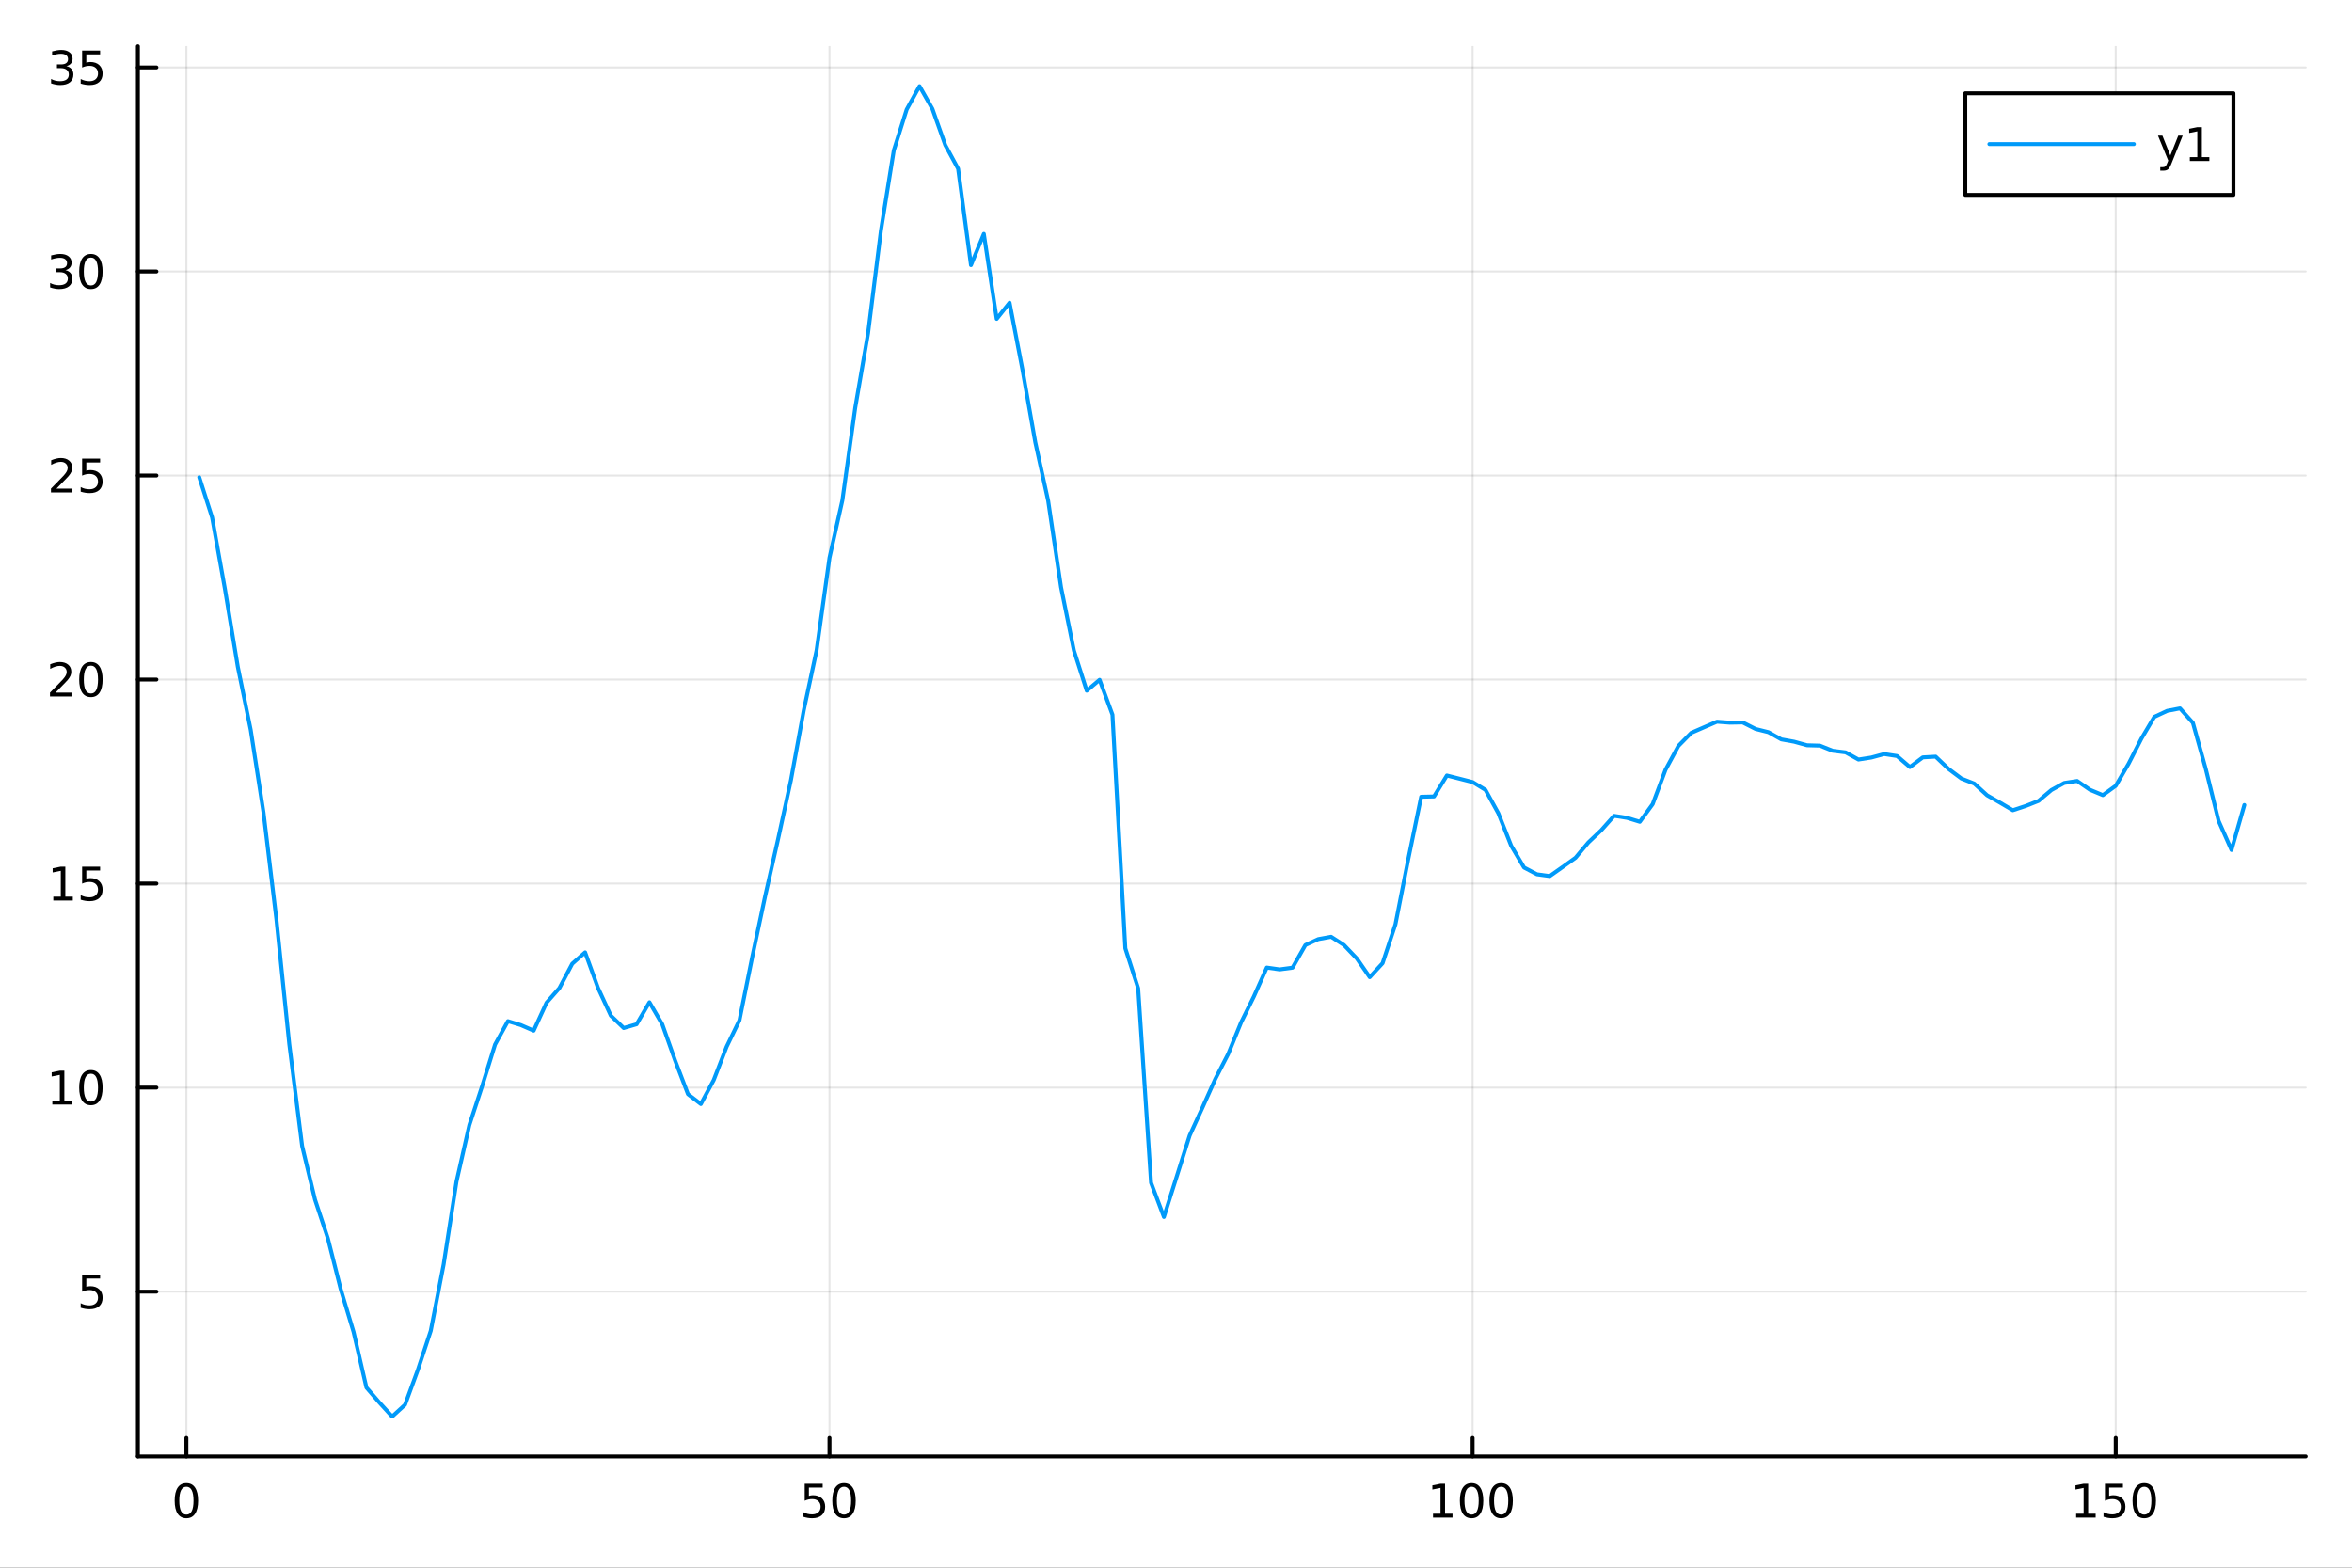 <?xml version="1.0" encoding="utf-8"?>
<svg xmlns="http://www.w3.org/2000/svg" xmlns:xlink="http://www.w3.org/1999/xlink" width="600" height="400" viewBox="0 0 2400 1600">
<rect x="0" y="0" width="2400" height="1600" fill="#333333" stroke="none"/>
<defs>
  <clipPath id="clip350">
    <rect x="0" y="0" width="2400" height="1600"/>
  </clipPath>
</defs>
<path clip-path="url(#clip350)" d="M0 1600 L2400 1600 L2400 0 L0 0  Z" fill="#ffffff" fill-rule="evenodd" fill-opacity="1"/>
<defs>
  <clipPath id="clip351">
    <rect x="480" y="0" width="1681" height="1600"/>
  </clipPath>
</defs>
<path clip-path="url(#clip350)" d="M140.696 1486.45 L2352.76 1486.45 L2352.76 47.244 L140.696 47.244  Z" fill="#ffffff" fill-rule="evenodd" fill-opacity="1"/>
<defs>
  <clipPath id="clip352">
    <rect x="140" y="47" width="2213" height="1440"/>
  </clipPath>
</defs>
<polyline clip-path="url(#clip352)" style="stroke:#000000; stroke-linecap:round; stroke-linejoin:round; stroke-width:2; stroke-opacity:0.1; fill:none" points="190.176,1486.45 190.176,47.244 "/>
<polyline clip-path="url(#clip352)" style="stroke:#000000; stroke-linecap:round; stroke-linejoin:round; stroke-width:2; stroke-opacity:0.1; fill:none" points="846.418,1486.45 846.418,47.244 "/>
<polyline clip-path="url(#clip352)" style="stroke:#000000; stroke-linecap:round; stroke-linejoin:round; stroke-width:2; stroke-opacity:0.1; fill:none" points="1502.66,1486.45 1502.66,47.244 "/>
<polyline clip-path="url(#clip352)" style="stroke:#000000; stroke-linecap:round; stroke-linejoin:round; stroke-width:2; stroke-opacity:0.1; fill:none" points="2158.9,1486.45 2158.9,47.244 "/>
<polyline clip-path="url(#clip350)" style="stroke:#000000; stroke-linecap:round; stroke-linejoin:round; stroke-width:4; stroke-opacity:1; fill:none" points="140.696,1486.45 2352.76,1486.45 "/>
<polyline clip-path="url(#clip350)" style="stroke:#000000; stroke-linecap:round; stroke-linejoin:round; stroke-width:4; stroke-opacity:1; fill:none" points="190.176,1486.45 190.176,1467.55 "/>
<polyline clip-path="url(#clip350)" style="stroke:#000000; stroke-linecap:round; stroke-linejoin:round; stroke-width:4; stroke-opacity:1; fill:none" points="846.418,1486.45 846.418,1467.55 "/>
<polyline clip-path="url(#clip350)" style="stroke:#000000; stroke-linecap:round; stroke-linejoin:round; stroke-width:4; stroke-opacity:1; fill:none" points="1502.66,1486.45 1502.66,1467.55 "/>
<polyline clip-path="url(#clip350)" style="stroke:#000000; stroke-linecap:round; stroke-linejoin:round; stroke-width:4; stroke-opacity:1; fill:none" points="2158.9,1486.45 2158.9,1467.55 "/>
<path clip-path="url(#clip350)" d="M190.176 1517.37 Q186.565 1517.37 184.736 1520.93 Q182.931 1524.47 182.931 1531.6 Q182.931 1538.71 184.736 1542.27 Q186.565 1545.82 190.176 1545.82 Q193.81 1545.82 195.616 1542.27 Q197.445 1538.71 197.445 1531.6 Q197.445 1524.47 195.616 1520.93 Q193.81 1517.37 190.176 1517.37 M190.176 1513.66 Q195.986 1513.66 199.042 1518.27 Q202.121 1522.85 202.121 1531.6 Q202.121 1540.33 199.042 1544.94 Q195.986 1549.52 190.176 1549.52 Q184.366 1549.52 181.287 1544.94 Q178.232 1540.33 178.232 1531.6 Q178.232 1522.85 181.287 1518.27 Q184.366 1513.66 190.176 1513.66 Z" fill="#000000" fill-rule="nonzero" fill-opacity="1" /><path clip-path="url(#clip350)" d="M821.117 1514.29 L839.474 1514.29 L839.474 1518.22 L825.4 1518.22 L825.4 1526.7 Q826.418 1526.35 827.437 1526.19 Q828.455 1526 829.474 1526 Q835.261 1526 838.64 1529.17 Q842.02 1532.34 842.02 1537.76 Q842.02 1543.34 838.548 1546.44 Q835.076 1549.52 828.756 1549.52 Q826.58 1549.52 824.312 1549.15 Q822.066 1548.78 819.659 1548.04 L819.659 1543.34 Q821.742 1544.47 823.965 1545.03 Q826.187 1545.58 828.664 1545.58 Q832.668 1545.58 835.006 1543.48 Q837.344 1541.37 837.344 1537.76 Q837.344 1534.15 835.006 1532.04 Q832.668 1529.94 828.664 1529.94 Q826.789 1529.94 824.914 1530.35 Q823.062 1530.77 821.117 1531.65 L821.117 1514.29 Z" fill="#000000" fill-rule="nonzero" fill-opacity="1" /><path clip-path="url(#clip350)" d="M861.233 1517.37 Q857.622 1517.37 855.793 1520.93 Q853.988 1524.47 853.988 1531.6 Q853.988 1538.71 855.793 1542.27 Q857.622 1545.82 861.233 1545.82 Q864.867 1545.82 866.673 1542.27 Q868.501 1538.71 868.501 1531.6 Q868.501 1524.47 866.673 1520.93 Q864.867 1517.37 861.233 1517.37 M861.233 1513.66 Q867.043 1513.66 870.099 1518.27 Q873.177 1522.85 873.177 1531.6 Q873.177 1540.33 870.099 1544.94 Q867.043 1549.52 861.233 1549.52 Q855.423 1549.52 852.344 1544.94 Q849.288 1540.33 849.288 1531.6 Q849.288 1522.85 852.344 1518.27 Q855.423 1513.66 861.233 1513.66 Z" fill="#000000" fill-rule="nonzero" fill-opacity="1" /><path clip-path="url(#clip350)" d="M1462.27 1544.91 L1469.91 1544.91 L1469.91 1518.55 L1461.6 1520.21 L1461.6 1515.95 L1469.86 1514.29 L1474.54 1514.29 L1474.54 1544.91 L1482.17 1544.91 L1482.17 1548.85 L1462.27 1548.85 L1462.27 1544.91 Z" fill="#000000" fill-rule="nonzero" fill-opacity="1" /><path clip-path="url(#clip350)" d="M1501.62 1517.37 Q1498.01 1517.37 1496.18 1520.93 Q1494.37 1524.47 1494.37 1531.6 Q1494.37 1538.71 1496.18 1542.27 Q1498.01 1545.82 1501.62 1545.82 Q1505.25 1545.82 1507.06 1542.27 Q1508.89 1538.71 1508.89 1531.6 Q1508.89 1524.47 1507.06 1520.93 Q1505.25 1517.37 1501.62 1517.37 M1501.62 1513.66 Q1507.43 1513.66 1510.48 1518.27 Q1513.56 1522.85 1513.56 1531.6 Q1513.56 1540.33 1510.48 1544.94 Q1507.43 1549.52 1501.62 1549.52 Q1495.81 1549.52 1492.73 1544.94 Q1489.67 1540.33 1489.67 1531.6 Q1489.67 1522.85 1492.73 1518.27 Q1495.81 1513.66 1501.62 1513.66 Z" fill="#000000" fill-rule="nonzero" fill-opacity="1" /><path clip-path="url(#clip350)" d="M1531.78 1517.37 Q1528.17 1517.37 1526.34 1520.93 Q1524.53 1524.47 1524.53 1531.6 Q1524.53 1538.71 1526.34 1542.27 Q1528.17 1545.82 1531.78 1545.82 Q1535.41 1545.82 1537.22 1542.27 Q1539.05 1538.71 1539.05 1531.6 Q1539.05 1524.47 1537.22 1520.93 Q1535.41 1517.37 1531.78 1517.37 M1531.78 1513.66 Q1537.59 1513.66 1540.65 1518.27 Q1543.72 1522.85 1543.72 1531.6 Q1543.72 1540.33 1540.65 1544.94 Q1537.59 1549.52 1531.78 1549.52 Q1525.97 1549.52 1522.89 1544.94 Q1519.84 1540.33 1519.84 1531.6 Q1519.84 1522.85 1522.89 1518.27 Q1525.97 1513.66 1531.78 1513.66 Z" fill="#000000" fill-rule="nonzero" fill-opacity="1" /><path clip-path="url(#clip350)" d="M2118.51 1544.91 L2126.15 1544.91 L2126.15 1518.55 L2117.84 1520.21 L2117.84 1515.95 L2126.1 1514.29 L2130.78 1514.29 L2130.78 1544.91 L2138.42 1544.91 L2138.42 1548.85 L2118.51 1548.85 L2118.51 1544.91 Z" fill="#000000" fill-rule="nonzero" fill-opacity="1" /><path clip-path="url(#clip350)" d="M2147.91 1514.29 L2166.26 1514.29 L2166.26 1518.22 L2152.19 1518.22 L2152.19 1526.7 Q2153.21 1526.35 2154.23 1526.19 Q2155.24 1526 2156.26 1526 Q2162.05 1526 2165.43 1529.17 Q2168.81 1532.34 2168.81 1537.76 Q2168.81 1543.34 2165.34 1546.44 Q2161.86 1549.52 2155.55 1549.52 Q2153.37 1549.52 2151.1 1549.15 Q2148.86 1548.78 2146.45 1548.04 L2146.45 1543.34 Q2148.53 1544.47 2150.75 1545.03 Q2152.98 1545.58 2155.45 1545.58 Q2159.46 1545.58 2161.8 1543.48 Q2164.13 1541.37 2164.13 1537.76 Q2164.13 1534.15 2161.8 1532.04 Q2159.46 1529.94 2155.45 1529.94 Q2153.58 1529.94 2151.7 1530.35 Q2149.85 1530.77 2147.91 1531.65 L2147.91 1514.29 Z" fill="#000000" fill-rule="nonzero" fill-opacity="1" /><path clip-path="url(#clip350)" d="M2188.02 1517.37 Q2184.41 1517.37 2182.58 1520.93 Q2180.78 1524.47 2180.78 1531.6 Q2180.78 1538.71 2182.58 1542.27 Q2184.41 1545.82 2188.02 1545.82 Q2191.66 1545.82 2193.46 1542.27 Q2195.29 1538.71 2195.29 1531.6 Q2195.29 1524.47 2193.46 1520.93 Q2191.66 1517.37 2188.02 1517.37 M2188.02 1513.66 Q2193.83 1513.66 2196.89 1518.27 Q2199.97 1522.85 2199.97 1531.6 Q2199.97 1540.33 2196.89 1544.94 Q2193.83 1549.52 2188.02 1549.52 Q2182.21 1549.52 2179.13 1544.94 Q2176.08 1540.33 2176.08 1531.6 Q2176.08 1522.85 2179.13 1518.27 Q2182.21 1513.66 2188.02 1513.66 Z" fill="#000000" fill-rule="nonzero" fill-opacity="1" /><polyline clip-path="url(#clip352)" style="stroke:#000000; stroke-linecap:round; stroke-linejoin:round; stroke-width:2; stroke-opacity:0.1; fill:none" points="140.696,1318.26 2352.76,1318.26 "/>
<polyline clip-path="url(#clip352)" style="stroke:#000000; stroke-linecap:round; stroke-linejoin:round; stroke-width:2; stroke-opacity:0.1; fill:none" points="140.696,1110.03 2352.76,1110.03 "/>
<polyline clip-path="url(#clip352)" style="stroke:#000000; stroke-linecap:round; stroke-linejoin:round; stroke-width:2; stroke-opacity:0.1; fill:none" points="140.696,901.796 2352.76,901.796 "/>
<polyline clip-path="url(#clip352)" style="stroke:#000000; stroke-linecap:round; stroke-linejoin:round; stroke-width:2; stroke-opacity:0.1; fill:none" points="140.696,693.562 2352.76,693.562 "/>
<polyline clip-path="url(#clip352)" style="stroke:#000000; stroke-linecap:round; stroke-linejoin:round; stroke-width:2; stroke-opacity:0.1; fill:none" points="140.696,485.329 2352.76,485.329 "/>
<polyline clip-path="url(#clip352)" style="stroke:#000000; stroke-linecap:round; stroke-linejoin:round; stroke-width:2; stroke-opacity:0.1; fill:none" points="140.696,277.096 2352.76,277.096 "/>
<polyline clip-path="url(#clip352)" style="stroke:#000000; stroke-linecap:round; stroke-linejoin:round; stroke-width:2; stroke-opacity:0.1; fill:none" points="140.696,68.863 2352.76,68.863 "/>
<polyline clip-path="url(#clip350)" style="stroke:#000000; stroke-linecap:round; stroke-linejoin:round; stroke-width:4; stroke-opacity:1; fill:none" points="140.696,1486.45 140.696,47.244 "/>
<polyline clip-path="url(#clip350)" style="stroke:#000000; stroke-linecap:round; stroke-linejoin:round; stroke-width:4; stroke-opacity:1; fill:none" points="140.696,1318.26 159.593,1318.26 "/>
<polyline clip-path="url(#clip350)" style="stroke:#000000; stroke-linecap:round; stroke-linejoin:round; stroke-width:4; stroke-opacity:1; fill:none" points="140.696,1110.03 159.593,1110.03 "/>
<polyline clip-path="url(#clip350)" style="stroke:#000000; stroke-linecap:round; stroke-linejoin:round; stroke-width:4; stroke-opacity:1; fill:none" points="140.696,901.796 159.593,901.796 "/>
<polyline clip-path="url(#clip350)" style="stroke:#000000; stroke-linecap:round; stroke-linejoin:round; stroke-width:4; stroke-opacity:1; fill:none" points="140.696,693.562 159.593,693.562 "/>
<polyline clip-path="url(#clip350)" style="stroke:#000000; stroke-linecap:round; stroke-linejoin:round; stroke-width:4; stroke-opacity:1; fill:none" points="140.696,485.329 159.593,485.329 "/>
<polyline clip-path="url(#clip350)" style="stroke:#000000; stroke-linecap:round; stroke-linejoin:round; stroke-width:4; stroke-opacity:1; fill:none" points="140.696,277.096 159.593,277.096 "/>
<polyline clip-path="url(#clip350)" style="stroke:#000000; stroke-linecap:round; stroke-linejoin:round; stroke-width:4; stroke-opacity:1; fill:none" points="140.696,68.863 159.593,68.863 "/>
<path clip-path="url(#clip350)" d="M83.793 1300.98 L102.149 1300.98 L102.149 1304.92 L88.075 1304.92 L88.075 1313.39 Q89.094 1313.04 90.112 1312.88 Q91.131 1312.69 92.149 1312.69 Q97.936 1312.69 101.316 1315.87 Q104.696 1319.04 104.696 1324.45 Q104.696 1330.03 101.223 1333.13 Q97.751 1336.21 91.432 1336.21 Q89.256 1336.21 86.987 1335.84 Q84.742 1335.47 82.335 1334.73 L82.335 1330.03 Q84.418 1331.17 86.64 1331.72 Q88.862 1332.28 91.339 1332.28 Q95.344 1332.28 97.682 1330.17 Q100.02 1328.07 100.02 1324.45 Q100.02 1320.84 97.682 1318.74 Q95.344 1316.63 91.339 1316.63 Q89.464 1316.63 87.589 1317.05 Q85.737 1317.46 83.793 1318.34 L83.793 1300.98 Z" fill="#000000" fill-rule="nonzero" fill-opacity="1" /><path clip-path="url(#clip350)" d="M53.4 1123.37 L61.038 1123.37 L61.038 1097.01 L52.728 1098.67 L52.728 1094.42 L60.992 1092.75 L65.668 1092.75 L65.668 1123.37 L73.307 1123.37 L73.307 1127.31 L53.4 1127.31 L53.4 1123.37 Z" fill="#000000" fill-rule="nonzero" fill-opacity="1" /><path clip-path="url(#clip350)" d="M92.751 1095.83 Q89.14 1095.83 87.311 1099.39 Q85.506 1102.93 85.506 1110.06 Q85.506 1117.17 87.311 1120.73 Q89.14 1124.28 92.751 1124.28 Q96.385 1124.28 98.191 1120.73 Q100.02 1117.17 100.02 1110.06 Q100.02 1102.93 98.191 1099.39 Q96.385 1095.83 92.751 1095.83 M92.751 1092.12 Q98.561 1092.12 101.617 1096.73 Q104.696 1101.31 104.696 1110.06 Q104.696 1118.79 101.617 1123.4 Q98.561 1127.98 92.751 1127.98 Q86.941 1127.98 83.862 1123.4 Q80.807 1118.79 80.807 1110.06 Q80.807 1101.31 83.862 1096.73 Q86.941 1092.12 92.751 1092.12 Z" fill="#000000" fill-rule="nonzero" fill-opacity="1" /><path clip-path="url(#clip350)" d="M54.395 915.14 L62.034 915.14 L62.034 888.775 L53.724 890.441 L53.724 886.182 L61.987 884.516 L66.663 884.516 L66.663 915.14 L74.302 915.14 L74.302 919.076 L54.395 919.076 L54.395 915.14 Z" fill="#000000" fill-rule="nonzero" fill-opacity="1" /><path clip-path="url(#clip350)" d="M83.793 884.516 L102.149 884.516 L102.149 888.451 L88.075 888.451 L88.075 896.923 Q89.094 896.576 90.112 896.414 Q91.131 896.228 92.149 896.228 Q97.936 896.228 101.316 899.4 Q104.696 902.571 104.696 907.988 Q104.696 913.566 101.223 916.668 Q97.751 919.747 91.432 919.747 Q89.256 919.747 86.987 919.376 Q84.742 919.006 82.335 918.265 L82.335 913.566 Q84.418 914.701 86.64 915.256 Q88.862 915.812 91.339 915.812 Q95.344 915.812 97.682 913.705 Q100.02 911.599 100.02 907.988 Q100.02 904.377 97.682 902.27 Q95.344 900.164 91.339 900.164 Q89.464 900.164 87.589 900.58 Q85.737 900.997 83.793 901.877 L83.793 884.516 Z" fill="#000000" fill-rule="nonzero" fill-opacity="1" /><path clip-path="url(#clip350)" d="M56.617 706.907 L72.936 706.907 L72.936 710.842 L50.992 710.842 L50.992 706.907 Q53.654 704.153 58.237 699.523 Q62.844 694.87 64.025 693.528 Q66.27 691.004 67.149 689.268 Q68.052 687.509 68.052 685.819 Q68.052 683.065 66.108 681.329 Q64.186 679.592 61.085 679.592 Q58.886 679.592 56.432 680.356 Q54.001 681.12 51.224 682.671 L51.224 677.949 Q54.048 676.815 56.501 676.236 Q58.955 675.657 60.992 675.657 Q66.362 675.657 69.557 678.342 Q72.751 681.028 72.751 685.518 Q72.751 687.648 71.941 689.569 Q71.154 691.467 69.048 694.06 Q68.469 694.731 65.367 697.949 Q62.265 701.143 56.617 706.907 Z" fill="#000000" fill-rule="nonzero" fill-opacity="1" /><path clip-path="url(#clip350)" d="M92.751 679.361 Q89.14 679.361 87.311 682.926 Q85.506 686.467 85.506 693.597 Q85.506 700.703 87.311 704.268 Q89.14 707.81 92.751 707.81 Q96.385 707.81 98.191 704.268 Q100.02 700.703 100.02 693.597 Q100.02 686.467 98.191 682.926 Q96.385 679.361 92.751 679.361 M92.751 675.657 Q98.561 675.657 101.617 680.264 Q104.696 684.847 104.696 693.597 Q104.696 702.324 101.617 706.93 Q98.561 711.514 92.751 711.514 Q86.941 711.514 83.862 706.93 Q80.807 702.324 80.807 693.597 Q80.807 684.847 83.862 680.264 Q86.941 675.657 92.751 675.657 Z" fill="#000000" fill-rule="nonzero" fill-opacity="1" /><path clip-path="url(#clip350)" d="M57.612 498.674 L73.932 498.674 L73.932 502.609 L51.987 502.609 L51.987 498.674 Q54.65 495.919 59.233 491.29 Q63.839 486.637 65.02 485.294 Q67.265 482.771 68.145 481.035 Q69.048 479.276 69.048 477.586 Q69.048 474.831 67.103 473.095 Q65.182 471.359 62.08 471.359 Q59.881 471.359 57.427 472.123 Q54.997 472.887 52.219 474.438 L52.219 469.716 Q55.043 468.582 57.497 468.003 Q59.95 467.424 61.987 467.424 Q67.358 467.424 70.552 470.109 Q73.747 472.794 73.747 477.285 Q73.747 479.415 72.936 481.336 Q72.149 483.234 70.043 485.827 Q69.464 486.498 66.362 489.716 Q63.261 492.91 57.612 498.674 Z" fill="#000000" fill-rule="nonzero" fill-opacity="1" /><path clip-path="url(#clip350)" d="M83.793 468.049 L102.149 468.049 L102.149 471.984 L88.075 471.984 L88.075 480.456 Q89.094 480.109 90.112 479.947 Q91.131 479.762 92.149 479.762 Q97.936 479.762 101.316 482.933 Q104.696 486.105 104.696 491.521 Q104.696 497.1 101.223 500.202 Q97.751 503.28 91.432 503.28 Q89.256 503.28 86.987 502.91 Q84.742 502.54 82.335 501.799 L82.335 497.1 Q84.418 498.234 86.64 498.79 Q88.862 499.345 91.339 499.345 Q95.344 499.345 97.682 497.239 Q100.02 495.132 100.02 491.521 Q100.02 487.91 97.682 485.804 Q95.344 483.697 91.339 483.697 Q89.464 483.697 87.589 484.114 Q85.737 484.53 83.793 485.41 L83.793 468.049 Z" fill="#000000" fill-rule="nonzero" fill-opacity="1" /><path clip-path="url(#clip350)" d="M66.756 275.742 Q70.112 276.459 71.987 278.728 Q73.885 280.996 73.885 284.33 Q73.885 289.445 70.367 292.246 Q66.849 295.047 60.367 295.047 Q58.191 295.047 55.876 294.607 Q53.585 294.191 51.131 293.334 L51.131 288.82 Q53.075 289.955 55.39 290.533 Q57.705 291.112 60.228 291.112 Q64.626 291.112 66.918 289.376 Q69.233 287.64 69.233 284.33 Q69.233 281.274 67.08 279.561 Q64.95 277.825 61.131 277.825 L57.103 277.825 L57.103 273.982 L61.316 273.982 Q64.765 273.982 66.594 272.617 Q68.423 271.228 68.423 268.635 Q68.423 265.973 66.525 264.561 Q64.65 263.126 61.131 263.126 Q59.21 263.126 57.011 263.543 Q54.812 263.959 52.173 264.839 L52.173 260.672 Q54.835 259.932 57.15 259.561 Q59.487 259.191 61.548 259.191 Q66.872 259.191 69.974 261.621 Q73.075 264.029 73.075 268.149 Q73.075 271.02 71.432 273.01 Q69.788 274.978 66.756 275.742 Z" fill="#000000" fill-rule="nonzero" fill-opacity="1" /><path clip-path="url(#clip350)" d="M92.751 262.895 Q89.14 262.895 87.311 266.459 Q85.506 270.001 85.506 277.131 Q85.506 284.237 87.311 287.802 Q89.14 291.344 92.751 291.344 Q96.385 291.344 98.191 287.802 Q100.02 284.237 100.02 277.131 Q100.02 270.001 98.191 266.459 Q96.385 262.895 92.751 262.895 M92.751 259.191 Q98.561 259.191 101.617 263.797 Q104.696 268.381 104.696 277.131 Q104.696 285.857 101.617 290.464 Q98.561 295.047 92.751 295.047 Q86.941 295.047 83.862 290.464 Q80.807 285.857 80.807 277.131 Q80.807 268.381 83.862 263.797 Q86.941 259.191 92.751 259.191 Z" fill="#000000" fill-rule="nonzero" fill-opacity="1" /><path clip-path="url(#clip350)" d="M67.751 67.508 Q71.108 68.226 72.983 70.495 Q74.881 72.763 74.881 76.097 Q74.881 81.212 71.362 84.013 Q67.844 86.814 61.362 86.814 Q59.187 86.814 56.872 86.374 Q54.58 85.957 52.126 85.101 L52.126 80.587 Q54.071 81.721 56.386 82.3 Q58.7 82.879 61.224 82.879 Q65.622 82.879 67.913 81.143 Q70.228 79.407 70.228 76.097 Q70.228 73.041 68.075 71.328 Q65.946 69.592 62.126 69.592 L58.099 69.592 L58.099 65.749 L62.312 65.749 Q65.761 65.749 67.589 64.384 Q69.418 62.995 69.418 60.402 Q69.418 57.74 67.52 56.328 Q65.645 54.893 62.126 54.893 Q60.205 54.893 58.006 55.309 Q55.807 55.726 53.168 56.606 L53.168 52.439 Q55.83 51.698 58.145 51.328 Q60.483 50.958 62.543 50.958 Q67.867 50.958 70.969 53.388 Q74.071 55.796 74.071 59.916 Q74.071 62.786 72.427 64.777 Q70.784 66.745 67.751 67.508 Z" fill="#000000" fill-rule="nonzero" fill-opacity="1" /><path clip-path="url(#clip350)" d="M83.793 51.583 L102.149 51.583 L102.149 55.518 L88.075 55.518 L88.075 63.99 Q89.094 63.643 90.112 63.481 Q91.131 63.296 92.149 63.296 Q97.936 63.296 101.316 66.467 Q104.696 69.638 104.696 75.055 Q104.696 80.633 101.223 83.735 Q97.751 86.814 91.432 86.814 Q89.256 86.814 86.987 86.444 Q84.742 86.073 82.335 85.332 L82.335 80.633 Q84.418 81.768 86.64 82.323 Q88.862 82.879 91.339 82.879 Q95.344 82.879 97.682 80.772 Q100.02 78.666 100.02 75.055 Q100.02 71.444 97.682 69.337 Q95.344 67.231 91.339 67.231 Q89.464 67.231 87.589 67.647 Q85.737 68.064 83.793 68.944 L83.793 51.583 Z" fill="#000000" fill-rule="nonzero" fill-opacity="1" /><polyline clip-path="url(#clip352)" style="stroke:#009af9; stroke-linecap:round; stroke-linejoin:round; stroke-width:4; stroke-opacity:1; fill:none" points="203.301,487.087 216.426,528.109 229.551,601.285 242.676,680.65 255.8,744.733 268.925,829.445 282.05,938.247 295.175,1065.57 308.3,1169.63 321.425,1224.28 334.549,1263.89 347.674,1315.76 360.799,1359.46 373.924,1416.16 387.049,1431.36 400.174,1445.72 413.298,1433.7 426.423,1397.94 439.548,1358.21 452.673,1290.56 465.798,1205.96 478.923,1148.27 492.047,1108.27 505.172,1066.04 518.297,1042.18 531.422,1046.19 544.547,1051.9 557.672,1023.38 570.797,1008.44 583.921,983.617 597.046,972.003 610.171,1008.21 623.296,1036.56 636.421,1049.21 649.546,1045.37 662.67,1022.92 675.795,1045.44 688.92,1082.44 702.045,1116.74 715.17,1126.8 728.295,1102.31 741.419,1068.37 754.544,1041.32 767.669,976.344 780.794,914.493 793.919,856.57 807.044,796.337 820.168,724.927 833.293,663.56 846.418,569.281 859.543,510.736 872.668,416.262 885.793,340.143 898.917,235.228 912.042,153.513 925.167,111.788 938.292,87.976 951.417,111.114 964.542,148.045 977.667,172.244 990.791,270.614 1003.92,238.721 1017.04,325.432 1030.17,308.959 1043.29,377.057 1056.42,451.362 1069.54,511.115 1082.67,599.25 1095.79,663.844 1108.91,704.929 1122.04,693.846 1135.16,729.396 1148.29,967.924 1161.41,1008.72 1174.54,1207.14 1187.66,1242.04 1200.79,1200.51 1213.91,1158.99 1227.04,1130.37 1240.16,1101.07 1253.29,1075.61 1266.41,1043.48 1279.54,1016.89 1292.66,987.532 1305.79,989.404 1318.91,987.635 1332.04,964.546 1345.16,958.495 1358.29,956.1 1371.41,964.533 1384.54,978.298 1397.66,997.326 1410.79,983.082 1423.91,943.402 1437.04,876.748 1450.16,813.188 1463.29,812.873 1476.41,791.479 1489.54,794.809 1502.66,798.169 1515.78,806.172 1528.91,830.013 1542.03,863.194 1555.16,885.419 1568.28,892.315 1581.41,894.12 1594.53,884.876 1607.66,875.463 1620.78,859.799 1633.91,847.345 1647.03,832.629 1660.16,834.703 1673.28,838.729 1686.41,820.679 1699.53,785.596 1712.66,761.304 1725.78,747.954 1738.91,742.23 1752.03,736.569 1765.16,737.557 1778.28,737.326 1791.41,743.981 1804.53,747.268 1817.66,754.636 1830.78,757 1843.91,760.639 1857.03,761.008 1870.16,766.256 1883.28,767.888 1896.41,775.21 1909.53,773.162 1922.65,769.607 1935.78,771.627 1948.9,782.887 1962.03,772.997 1975.15,772.243 1988.28,784.757 2001.4,794.559 2014.53,799.717 2027.65,811.674 2040.78,819.191 2053.9,826.926 2067.03,822.609 2080.15,817.398 2093.28,806.312 2106.4,799.078 2119.53,797.057 2132.65,806.075 2145.78,811.54 2158.9,802.015 2172.03,779.454 2185.15,753.801 2198.28,731.627 2211.4,725.512 2224.53,722.979 2237.65,737.67 2250.78,784.825 2263.9,837.866 2277.03,867.495 2290.15,821.612 "/>
<path clip-path="url(#clip350)" d="M2005.38 198.898 L2279.02 198.898 L2279.02 95.218 L2005.38 95.218  Z" fill="#ffffff" fill-rule="evenodd" fill-opacity="1"/>
<polyline clip-path="url(#clip350)" style="stroke:#000000; stroke-linecap:round; stroke-linejoin:round; stroke-width:4; stroke-opacity:1; fill:none" points="2005.38,198.898 2279.02,198.898 2279.02,95.218 2005.38,95.218 2005.38,198.898 "/>
<polyline clip-path="url(#clip350)" style="stroke:#009af9; stroke-linecap:round; stroke-linejoin:round; stroke-width:4; stroke-opacity:1; fill:none" points="2029.96,147.058 2177.43,147.058 "/>
<path clip-path="url(#clip350)" d="M2215.85 166.745 Q2214.05 171.375 2212.34 172.787 Q2210.62 174.199 2207.75 174.199 L2204.35 174.199 L2204.35 170.634 L2206.85 170.634 Q2208.61 170.634 2209.58 169.8 Q2210.55 168.967 2211.73 165.865 L2212.5 163.921 L2202.01 138.412 L2206.53 138.412 L2214.63 158.689 L2222.73 138.412 L2227.24 138.412 L2215.85 166.745 Z" fill="#000000" fill-rule="nonzero" fill-opacity="1" /><path clip-path="url(#clip350)" d="M2234.53 160.402 L2242.17 160.402 L2242.17 134.037 L2233.86 135.703 L2233.86 131.444 L2242.13 129.778 L2246.8 129.778 L2246.8 160.402 L2254.44 160.402 L2254.44 164.338 L2234.53 164.338 L2234.53 160.402 Z" fill="#000000" fill-rule="nonzero" fill-opacity="1" /></svg>

